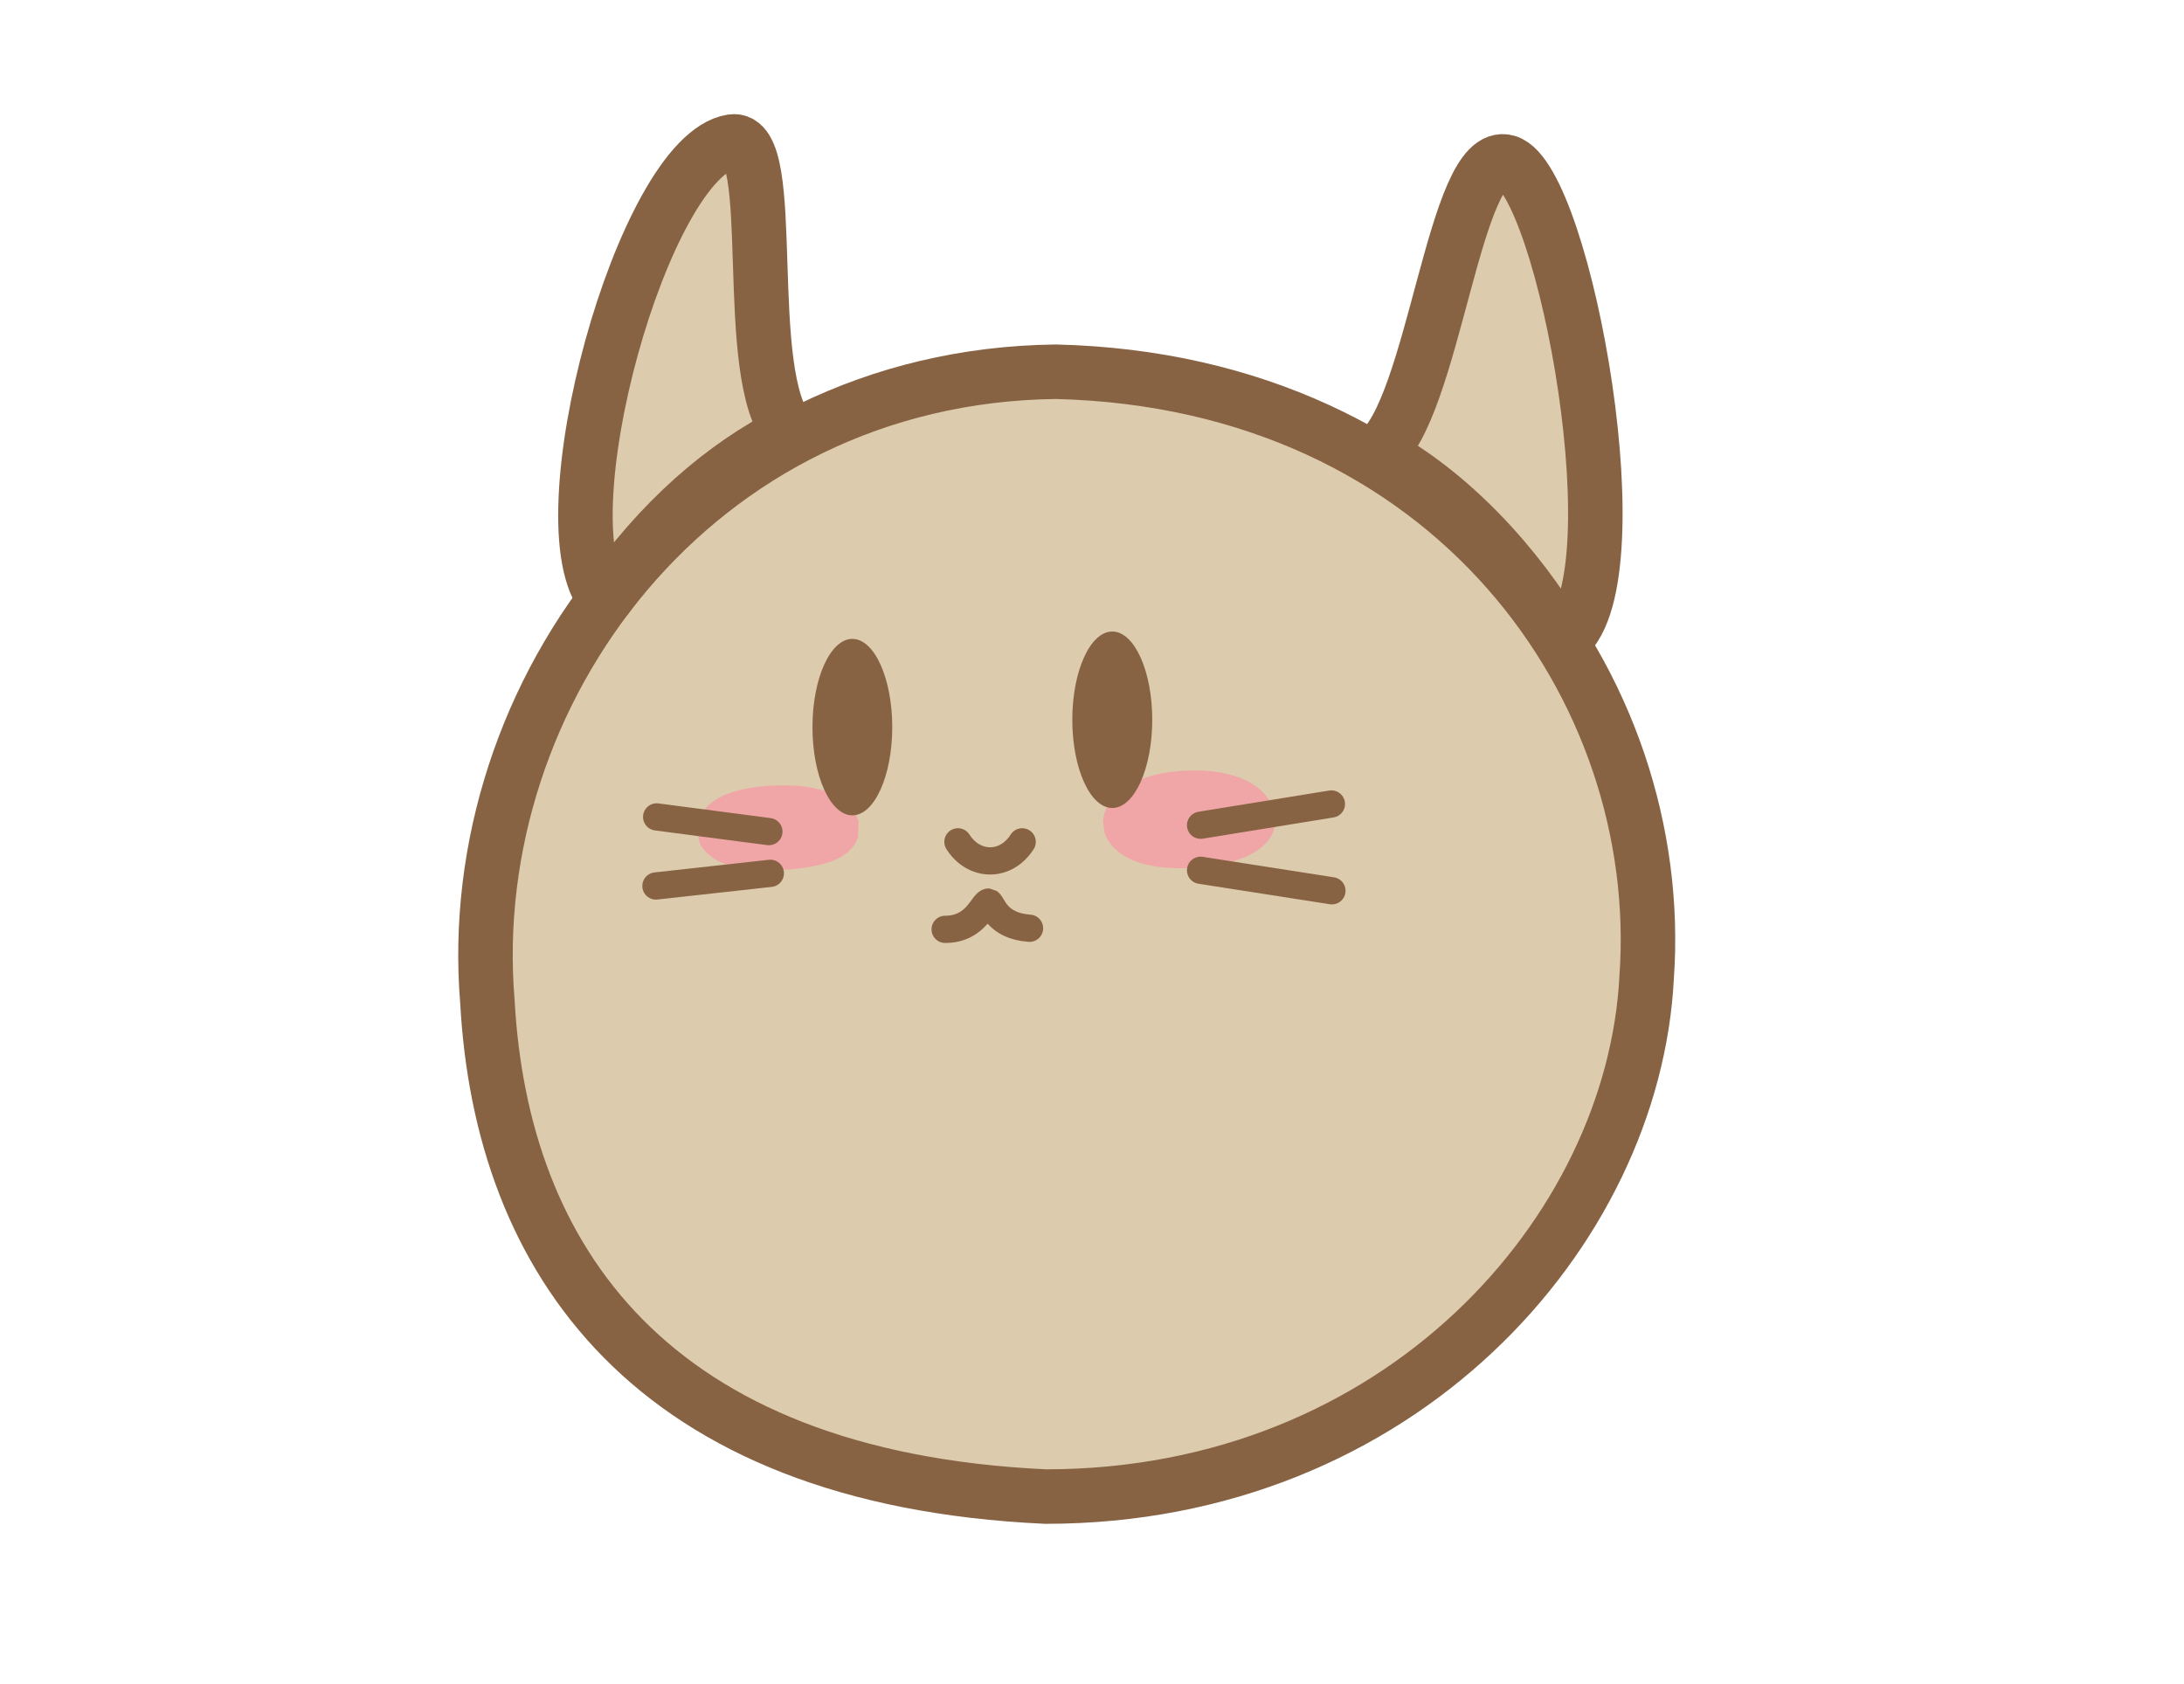 <?xml version="1.0" standalone="no"?>
<!DOCTYPE svg PUBLIC "-//W3C//DTD SVG 20010904//EN" "http://www.w3.org/TR/2001/REC-SVG-20010904/DTD/svg10.dtd">
<!-- Created using Krita: https://krita.org -->
<svg xmlns="http://www.w3.org/2000/svg" 
    xmlns:xlink="http://www.w3.org/1999/xlink"
    xmlns:krita="http://krita.org/namespaces/svg/krita"
    xmlns:sodipodi="http://sodipodi.sourceforge.net/DTD/sodipodi-0.dtd"
    width="1603pt"
    height="1236pt"
    viewBox="0 0 1603 1236">
<defs/>
<path id="shape03" transform="translate(356.332, 272.89)" fill="#ddcbad" stroke="#876344" stroke-width="40" stroke-linecap="round" stroke-linejoin="miter" stroke-miterlimit="0" d="M852.272 444.429C842.786 631.062 671.212 825.751 411.14 825.751C120.155 812.308 11.709 650.675 1.418 462.471C-17.43 235.983 153.201 3.055 418.73 0C709.04 7.055 867.225 233.062 852.272 444.429Z" sodipodi:nodetypes="ccccc"/><path id="shape0" transform="translate(429.696, 103.773)" fill="#ddcbad" fill-rule="evenodd" stroke="#876344" stroke-width="40" stroke-linecap="square" stroke-linejoin="bevel" d="M150.032 213.383C113.123 172.765 143.005 -5.477 107.495 0.129C42.387 10.41 -31.958 281.516 14.516 336.102C54.779 278.227 100.832 238.472 150.032 213.383Z" sodipodi:nodetypes="cccc"/><path id="shape1" transform="translate(1010.589, 118.454)" fill="#ddcbad" fill-rule="evenodd" stroke="#876344" stroke-width="40" stroke-linecap="square" stroke-linejoin="bevel" d="M0 214.12C42.066 183.453 56.767 -11.02 95.614 0.491C137.668 12.952 193.097 313.299 135.798 351.803C102.591 295.35 53.642 243.094 0 214.12Z" sodipodi:nodetypes="cccc"/><path id="shape011" transform="translate(829.467, 585.563)" fill="#f0a6a6" fill-rule="evenodd" stroke="#f0a6a6" stroke-width="40" stroke-linecap="square" stroke-linejoin="bevel" d="M0 19.14C1.995 -3.489 81.819 -8.204 86.89 16.734C82.374 32.591 8.107 39.691 0 19.14Z" sodipodi:nodetypes="ccc"/><path id="shape02" transform="translate(531.334, 596.483)" fill="#f0a6a6" fill-rule="evenodd" stroke="#f0a6a6" stroke-width="40" stroke-linecap="square" stroke-linejoin="bevel" d="M0 13.474C1.826 -2.457 74.902 -5.776 79.544 11.781C75.41 22.944 7.422 27.942 0 13.474Z" sodipodi:nodetypes="ccc"/><ellipse id="shape2" transform="translate(596.331, 469.007)" rx="29.28" ry="64.771" cx="29.28" cy="64.771" fill="#876344" fill-rule="evenodd" stroke-opacity="0" stroke="#000000" stroke-width="0" stroke-linecap="round" stroke-linejoin="miter" stroke-miterlimit="0"/><ellipse id="shape0111" transform="translate(787.045, 463.602)" rx="29.341" ry="64.771" cx="29.341" cy="64.771" fill="#876344" fill-rule="evenodd" stroke-opacity="0" stroke="#000000" stroke-width="0" stroke-linecap="round" stroke-linejoin="miter" stroke-miterlimit="0"/><path id="shape3" transform="translate(693.716, 662.183)" fill="none" stroke="#876344" stroke-width="20" stroke-linecap="round" stroke-linejoin="miter" stroke-miterlimit="0" d="M0 20.057C23.079 20.088 27.704 -0.139 32.069 0.001C35.28 2.365 37.916 17.495 61.933 19.255" sodipodi:nodetypes="ccc"/><path id="shape6" transform="translate(881.188, 590.212)" fill="none" stroke="#876344" stroke-width="20" stroke-linecap="round" stroke-linejoin="miter" stroke-miterlimit="0" d="M0 15.583L96.029 0" sodipodi:nodetypes="cc"/><path id="shape021" transform="translate(881.188, 638.876)" fill="none" stroke="#876344" stroke-width="20" stroke-linecap="round" stroke-linejoin="miter" stroke-miterlimit="0" d="M0 0L96.405 15.049" sodipodi:nodetypes="cc"/><path id="shape031" transform="translate(481.969, 599.706)" fill="none" stroke="#876344" stroke-width="20" stroke-linecap="round" stroke-linejoin="miter" stroke-miterlimit="0" d="M0 0L82.367 10.78" sodipodi:nodetypes="cc"/><path id="shape04" transform="translate(481.435, 641.118)" fill="none" stroke="#876344" stroke-width="20" stroke-linecap="round" stroke-linejoin="miter" stroke-miterlimit="0" d="M0 9.286L83.968 0" sodipodi:nodetypes="cc"/><path id="shape4" transform="translate(703.103, 618)" fill="none" stroke="#876344" stroke-width="20" stroke-linecap="round" stroke-linejoin="bevel" d="M0 2.22045e-16C11.481 18.138 34.87 19.178 47.148 0" sodipodi:nodetypes="cc"/>
</svg>
